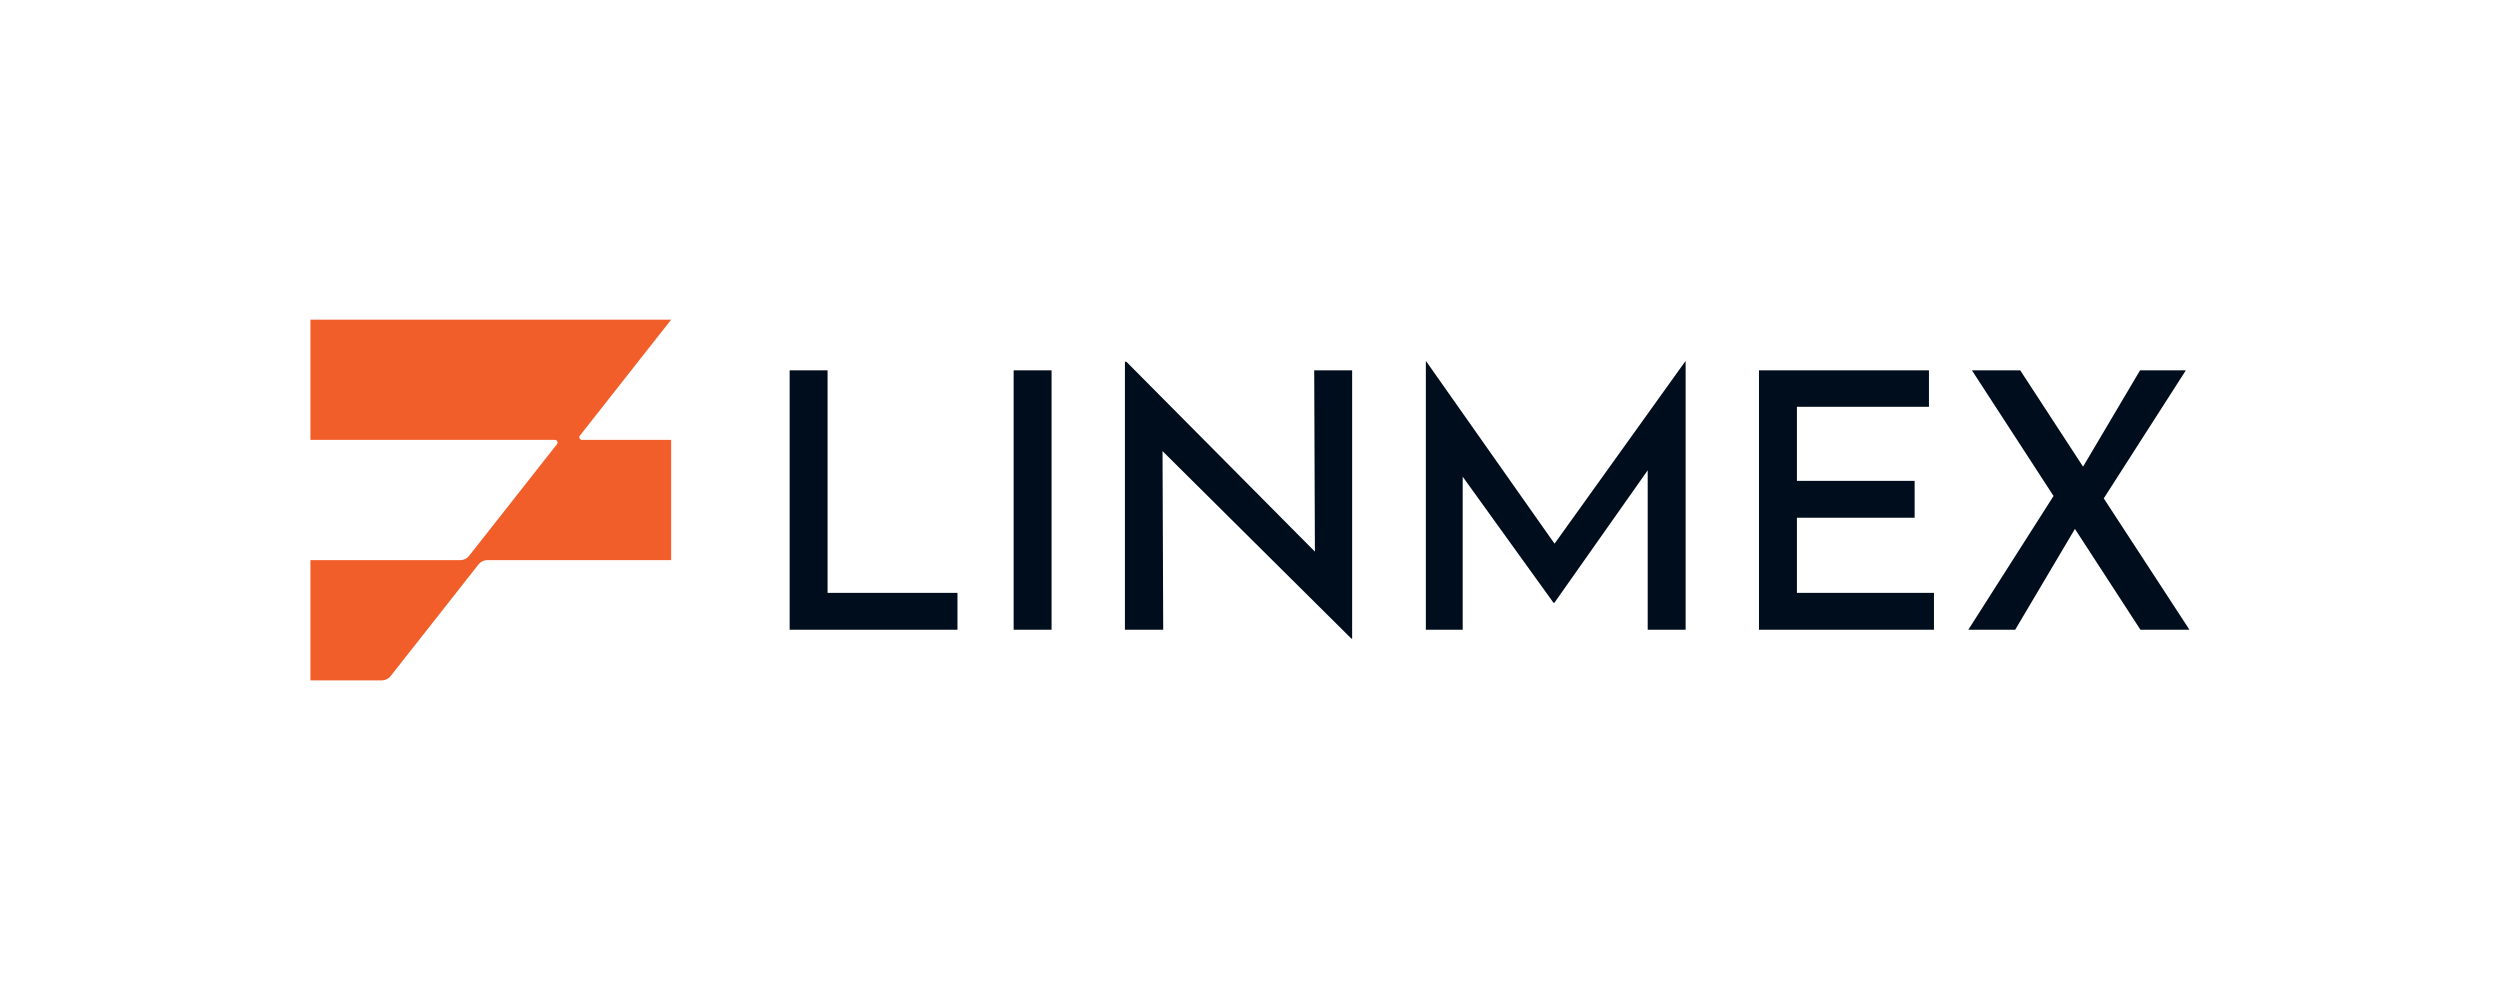 <?xml version="1.0" encoding="UTF-8" standalone="no"?>
<!DOCTYPE svg PUBLIC "-//W3C//DTD SVG 1.1//EN" "http://www.w3.org/Graphics/SVG/1.1/DTD/svg11.dtd">
<svg width="100%" height="100%" viewBox="0 0 1000 400" version="1.1" xmlns="http://www.w3.org/2000/svg" xmlns:xlink="http://www.w3.org/1999/xlink" xml:space="preserve" xmlns:serif="http://www.serif.com/" style="fill-rule:evenodd;clip-rule:evenodd;stroke-linejoin:round;stroke-miterlimit:2;">
    <g transform="matrix(0.986,0,0,0.986,268.466,272.15)">
        <path d="M0,-146.335L-146.336,-146.335L-146.336,-97.556L-47.171,-97.556C-46.274,-97.556 -45.773,-96.523 -46.327,-95.819L-82.002,-50.493C-82.854,-49.411 -84.156,-48.778 -85.533,-48.778L-146.336,-48.778L-146.336,0L-117.363,0C-115.982,0 -114.677,-0.633 -113.824,-1.718L-78.134,-47.064C-77.282,-48.146 -75.98,-48.778 -74.603,-48.778L0,-48.778L0,-97.556L-36.181,-97.556C-37.077,-97.556 -37.579,-98.59 -37.024,-99.295L0,-146.335Z" style="fill:rgb(241,94,42);fill-rule:nonzero;"/>
    </g>
    <g transform="matrix(0.986,0,0,0.986,331.03,251.89)">
        <path d="M0,-105.243L0,-14.952L52.694,-14.952L52.694,0L-15.387,0L-15.387,-105.243L0,-105.243ZM90.871,-105.243L90.871,-0L75.483,-0L75.483,-105.243L90.871,-105.243ZM197.699,-31.681L197.419,-105.243L212.806,-105.243L212.806,3.629L212.516,3.629L135.881,-72.457L136.16,-0L120.628,-0L120.628,-108.726L121.208,-108.726L197.699,-31.681ZM294.916,-34.9L347.95,-108.872L348.095,-108.872L348.095,-0L332.708,-0L332.708,-64.667L294.82,-10.887L294.53,-10.887L257.659,-62.074L257.659,-0L242.707,-0L242.707,-108.872L242.852,-108.872L294.916,-34.9ZM393.241,-45.436L393.241,-14.952L448.838,-14.952L448.838,-0L377.854,-0L377.854,-105.243L446.806,-105.243L446.806,-90.436L393.241,-90.436L393.241,-60.387L440.999,-60.387L440.999,-45.436L393.241,-45.436ZM552.485,-0L532.597,-0L506.025,-40.903L481.79,-0L462.774,-0L497.35,-54.255L464.226,-105.243L483.823,-105.243L509.324,-66.154L532.452,-105.243L551.033,-105.243L517.72,-53.285L552.485,-0Z" style="fill:rgb(0,13,29);"/>
    </g>
</svg>
